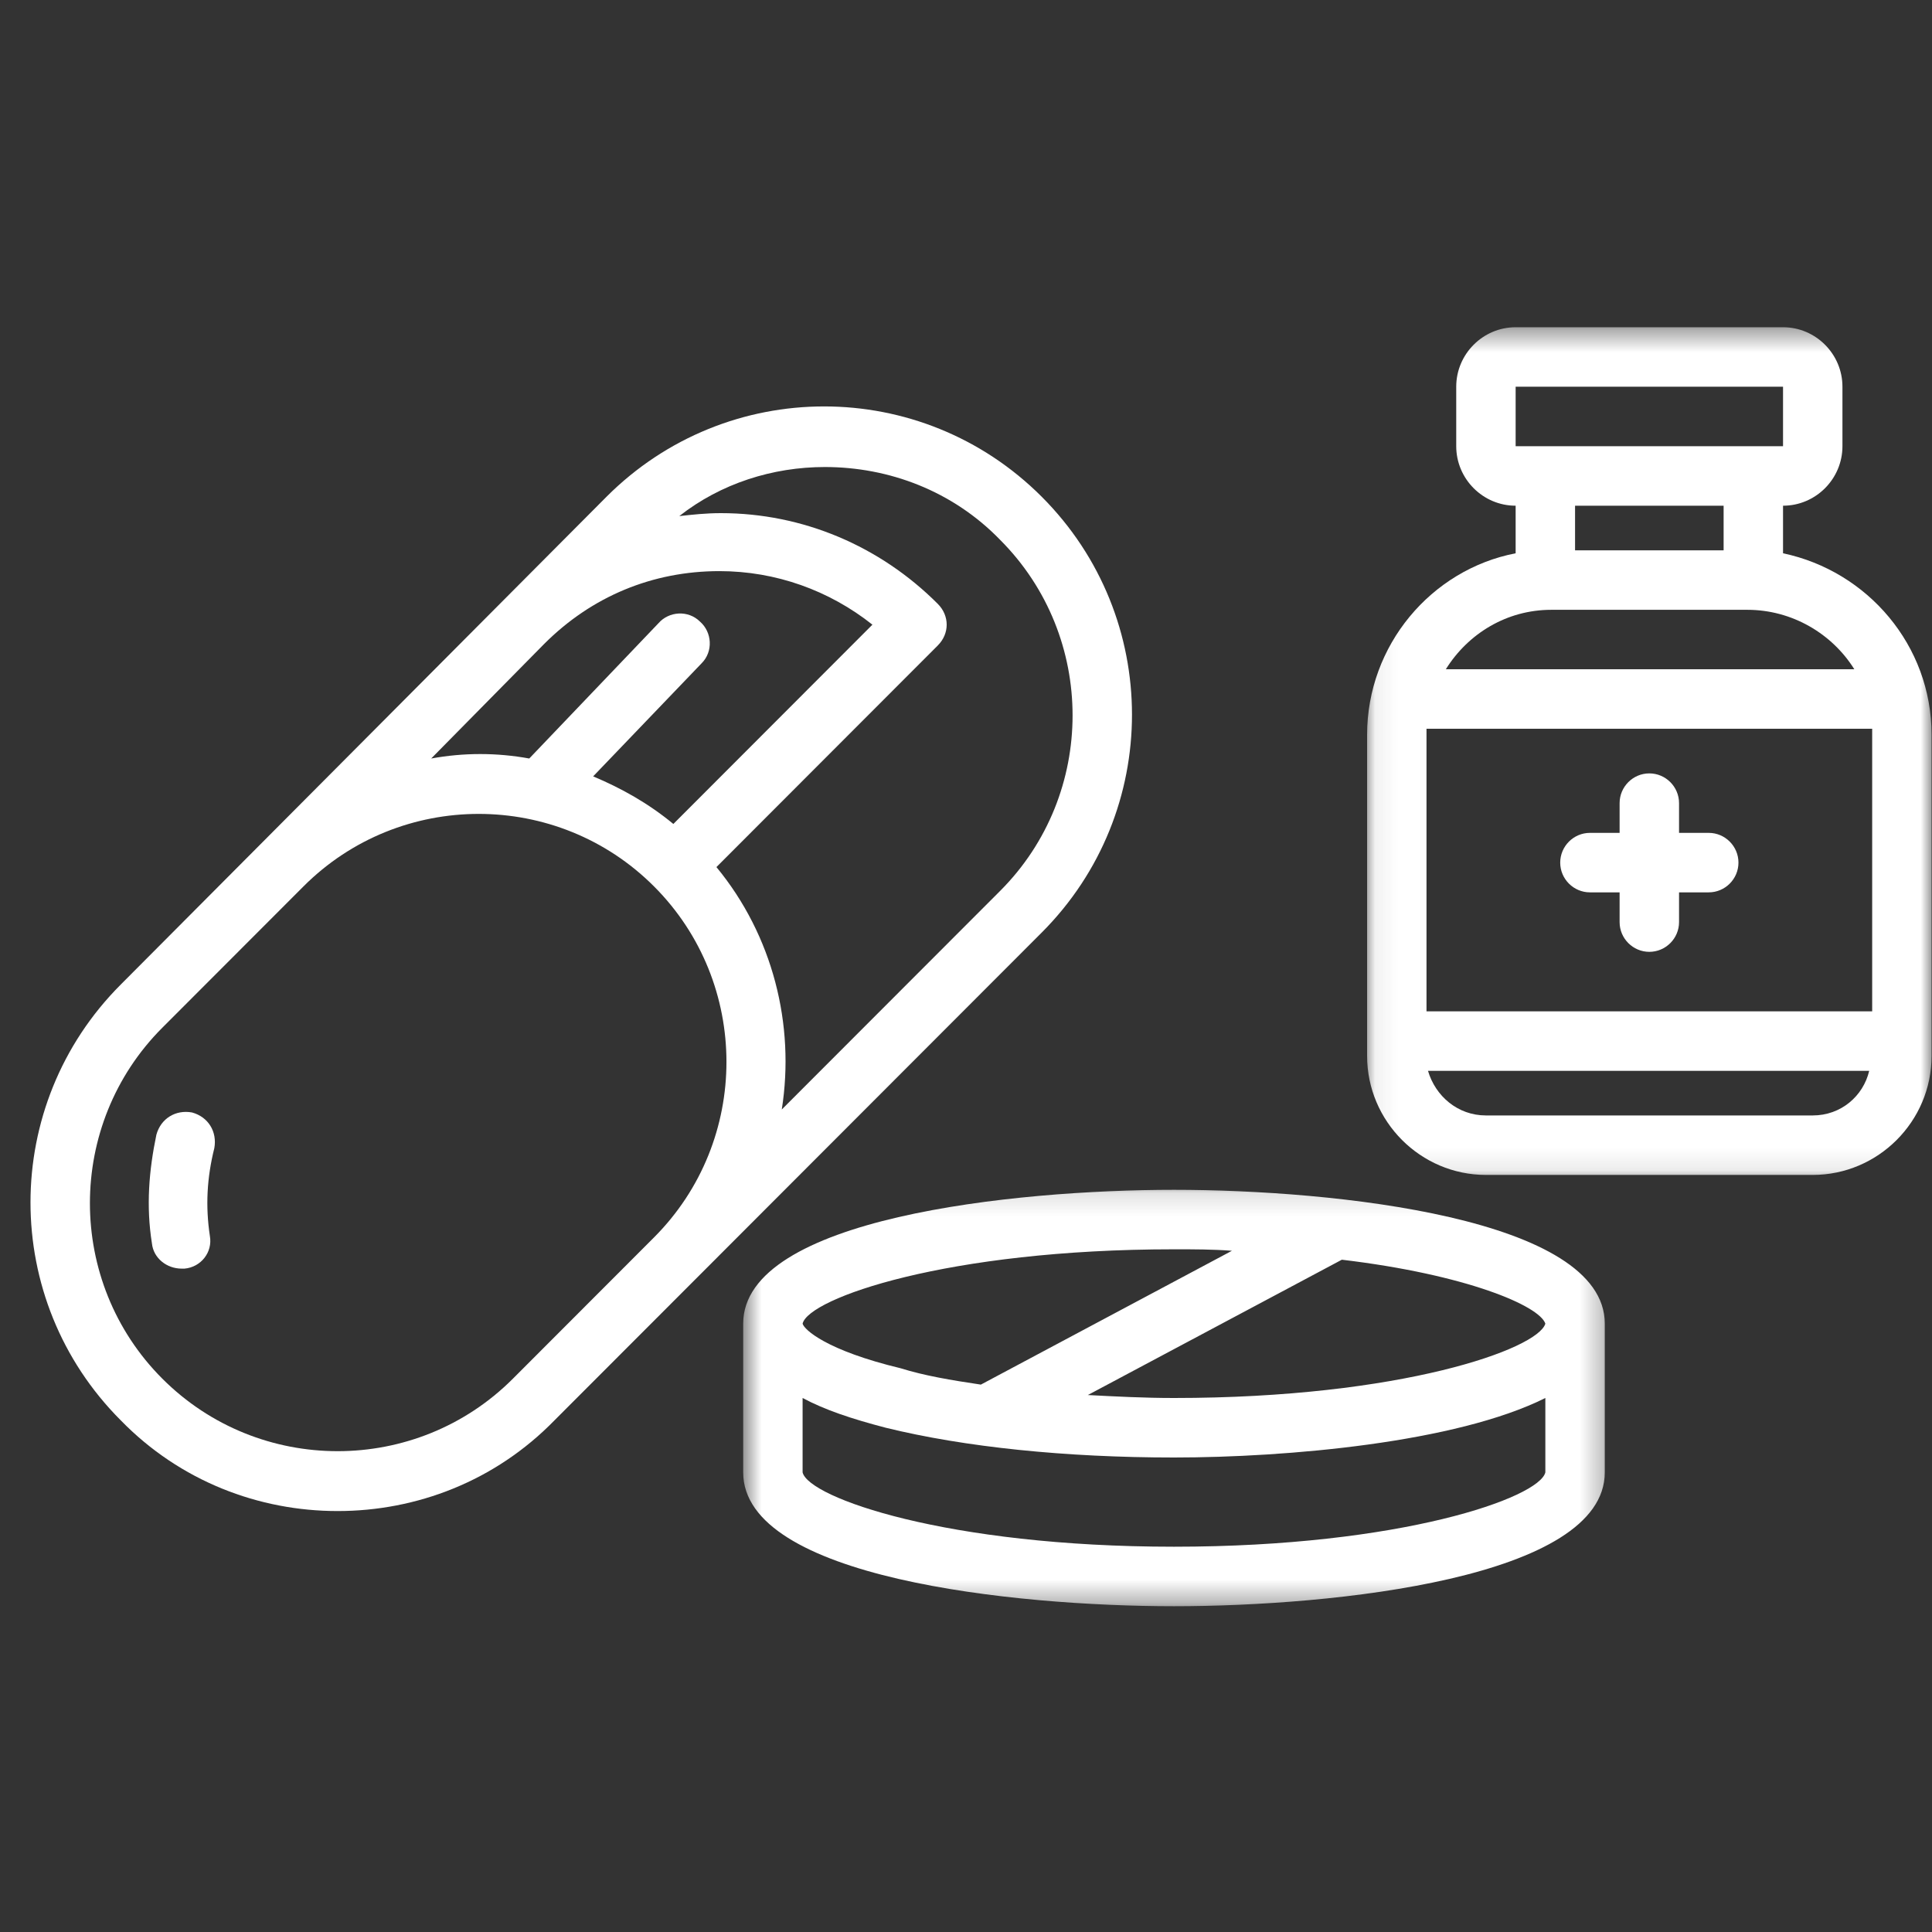 <svg width="85" height="85" viewBox="0 0 85 85" fill="none" xmlns="http://www.w3.org/2000/svg">
<rect x="0" y="0" width="85" height="85" fill="#333333" stroke="none"/>
<mask id="mask0_155_89" style="mask-type:luminance" maskUnits="userSpaceOnUse" x="32" y="52" width="39" height="19">
<path d="M32.641 52.133H70.721V70.667H32.641V52.133Z" fill="white"/>
</mask>
<g mask="url(#mask0_155_89)">
<path d="M51.651 52.347C44.592 52.347 32.697 53.59 32.697 58.235V64.778C32.697 69.424 44.592 70.667 51.651 70.667C58.709 70.667 70.604 69.424 70.604 64.778V58.235C70.604 53.59 58.709 52.347 51.651 52.347ZM67.989 58.235C67.662 59.348 61.65 61.506 51.651 61.506C50.344 61.506 49.101 61.441 47.86 61.376L59.036 55.422C64.525 56.076 67.728 57.45 67.989 58.235ZM35.311 58.235C35.573 57.123 41.651 54.964 51.651 54.964C52.565 54.964 53.35 54.964 54.2 55.029L43.154 60.917C41.847 60.722 40.67 60.525 39.625 60.198C36.357 59.413 35.377 58.497 35.311 58.235ZM67.989 64.778C67.728 65.89 61.65 68.049 51.651 68.049C41.651 68.049 35.573 65.89 35.311 64.778V61.506C36.292 62.031 37.468 62.423 38.971 62.815C42.435 63.666 46.88 64.124 51.651 64.124C56.618 64.124 64.069 63.469 67.989 61.506V64.778Z" fill="white"/>
</g>
<mask id="mask1_155_89" style="mask-type:luminance" maskUnits="userSpaceOnUse" x="60" y="14" width="25" height="38">
<path d="M60.066 14.397H85V51.907H60.066V14.397Z" fill="white"/>
</mask>
<g mask="url(#mask1_155_89)">
<path d="M78.446 24.342V22.249C79.884 22.249 81.06 21.071 81.06 19.631V17.014C81.06 15.575 79.884 14.397 78.446 14.397H66.682C65.244 14.397 64.068 15.575 64.068 17.014V19.631C64.068 21.071 65.244 22.249 66.682 22.249V24.342C62.957 25.062 60.147 28.399 60.147 32.325V46.458C60.147 49.336 62.499 51.692 65.375 51.692H79.753C82.629 51.692 84.981 49.336 84.981 46.458V32.325C84.981 28.399 82.171 25.127 78.446 24.342ZM66.682 17.014H78.446V19.631H66.682V17.014ZM75.832 22.249V24.212H69.296V22.249H75.832ZM68.251 26.829H76.877C78.838 26.829 80.603 27.875 81.583 29.445H63.61C64.59 27.875 66.29 26.829 68.251 26.829ZM79.753 49.075H65.375C64.133 49.075 63.153 48.224 62.826 47.112H82.237C81.975 48.224 80.995 49.075 79.753 49.075ZM82.368 44.495H62.76V32.325C62.76 32.259 62.76 32.128 62.76 32.063H82.368C82.368 32.128 82.368 32.259 82.368 32.325V44.495Z" fill="white"/>
</g>
<path d="M75.178 36.643H73.871V35.334C73.871 34.614 73.282 34.026 72.563 34.026C71.844 34.026 71.256 34.614 71.256 35.334V36.643H69.95C69.231 36.643 68.643 37.232 68.643 37.952C68.643 38.671 69.231 39.26 69.95 39.26H71.256V40.569C71.256 41.289 71.844 41.877 72.563 41.877C73.282 41.877 73.871 41.289 73.871 40.569V39.26H75.178C75.897 39.26 76.485 38.671 76.485 37.952C76.485 37.232 75.897 36.643 75.178 36.643Z" fill="white"/>
<path d="M14.854 66.48C18.318 66.48 21.782 65.171 24.396 62.488L30.605 56.273L45.833 41.027C51.126 35.727 51.126 27.156 45.833 21.856C40.539 16.556 31.977 16.556 26.683 21.856L5.312 43.317C0.018 48.617 0.018 57.188 5.312 62.488C7.926 65.171 11.391 66.48 14.854 66.48ZM36.291 20.547C39.102 20.547 41.912 21.594 44.003 23.753C48.251 28.007 48.251 34.942 44.003 39.195L34.395 48.813C34.983 45.084 34.003 41.158 31.52 38.148L41.258 28.399C41.781 27.876 41.781 27.09 41.258 26.567C38.709 24.015 35.31 22.576 31.716 22.576C31.063 22.576 30.474 22.641 29.886 22.706C31.716 21.267 34.003 20.547 36.291 20.547ZM23.939 28.333C26.03 26.239 28.709 25.127 31.651 25.127C34.134 25.127 36.487 25.978 38.383 27.483L29.625 36.251C28.514 35.334 27.337 34.68 26.096 34.157L30.866 29.184C31.39 28.661 31.324 27.81 30.801 27.352C30.278 26.829 29.428 26.894 28.971 27.418L23.285 33.371C21.847 33.11 20.41 33.11 18.971 33.371L23.939 28.333ZM7.142 45.215L13.351 38.999C17.599 34.745 24.527 34.745 28.775 38.999C33.023 43.252 33.023 50.187 28.775 54.44L22.566 60.656C18.318 64.909 11.391 64.909 7.142 60.656C2.894 56.403 2.894 49.467 7.142 45.215Z" fill="white"/>
<path d="M8.122 55.814C8.841 55.748 9.363 55.094 9.233 54.374C9.037 53.066 9.102 51.822 9.429 50.515C9.56 49.795 9.168 49.141 8.449 48.944C7.73 48.813 7.076 49.206 6.88 49.925C6.553 51.496 6.423 53.066 6.684 54.702C6.75 55.356 7.337 55.814 7.991 55.814C7.991 55.814 8.056 55.814 8.122 55.814Z" fill="white"/>
</svg>
